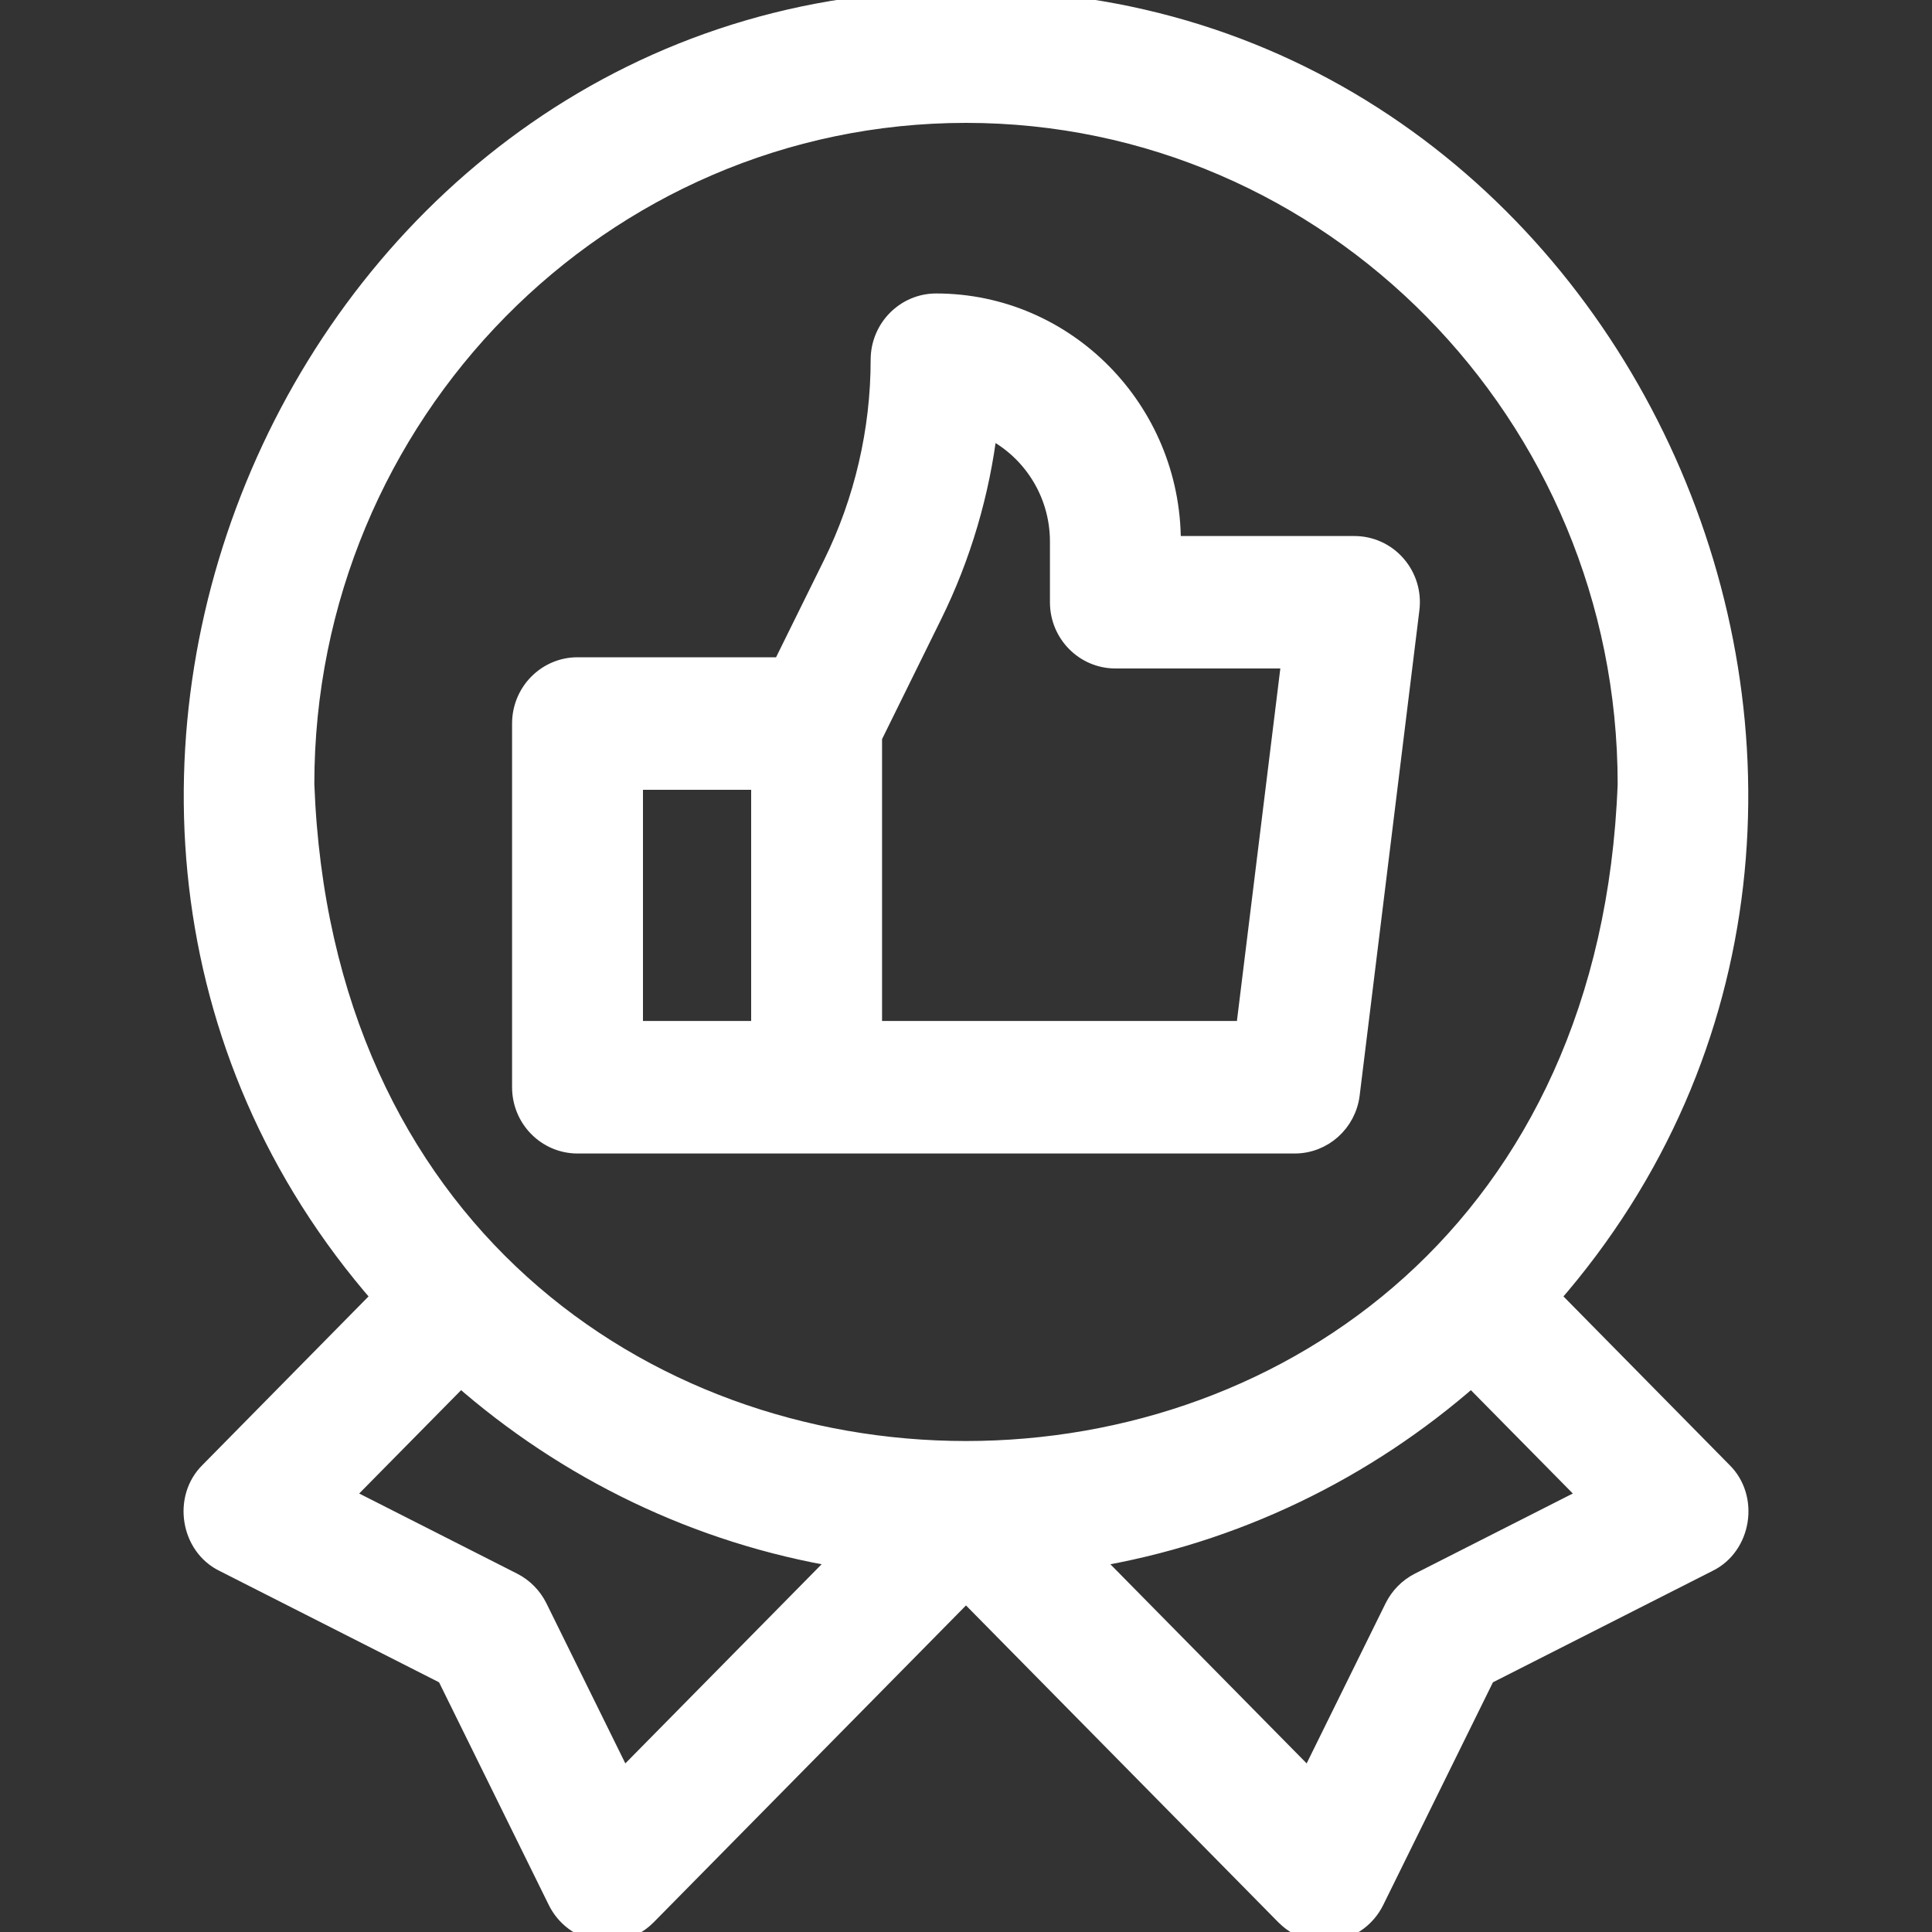 <svg width="20" height="20" viewBox="0 0 20 20" fill="none" xmlns="http://www.w3.org/2000/svg">
<rect x="0" y="0" width="20" height="20" fill="#333333" stroke="none"/>
<g clip-path="url(#clip0_515_2292)">
<path fill-rule="evenodd" clip-rule="evenodd" d="M13.403 11.841H5.979C5.66 11.841 5.401 11.579 5.401 11.255V7.49C5.401 7.166 5.66 6.904 5.979 6.904H8.096L8.621 5.84C8.943 5.187 9.113 4.455 9.113 3.724C9.113 3.401 9.372 3.138 9.691 3.138C11.033 3.138 12.124 4.246 12.124 5.607V5.649H14.021C14.187 5.649 14.345 5.721 14.454 5.847C14.564 5.973 14.615 6.14 14.594 6.307L13.976 11.328C13.94 11.621 13.694 11.841 13.403 11.841ZM10.226 4.429C10.146 5.101 9.952 5.76 9.654 6.364L9.031 7.628V10.669H12.893L13.367 6.82H11.547C11.228 6.82 10.969 6.558 10.969 6.235V5.607C10.969 5.086 10.664 4.635 10.226 4.429ZM7.876 8.076H6.556V10.669H7.876V8.076Z" fill="white"/>
<path fill-rule="evenodd" clip-rule="evenodd" d="M10 0C16.8 -0.057 20.517 8.315 16.049 13.425L17.832 15.235C18.11 15.507 18.031 16.004 17.682 16.173L15.38 17.341L14.229 19.677C14.146 19.845 13.988 19.963 13.805 19.993C13.698 20.01 13.482 20.009 13.304 19.829L10 16.477L6.696 19.829C6.518 20.009 6.302 20.01 6.196 19.993C6.012 19.963 5.854 19.845 5.771 19.677L4.62 17.341L2.318 16.173C1.969 16.004 1.89 15.507 2.168 15.235L3.951 13.425C-0.517 8.316 3.201 -0.058 10 0ZM16.846 8.117C16.846 4.288 13.775 1.172 10 1.172C6.225 1.172 3.154 4.288 3.154 8.117C3.496 17.316 16.502 17.319 16.846 8.117ZM5.567 16.642L6.446 18.425L8.71 16.128C7.218 15.882 5.863 15.216 4.768 14.254L3.551 15.488L5.309 16.38C5.421 16.437 5.511 16.529 5.567 16.642ZM14.433 16.642C14.489 16.529 14.579 16.437 14.691 16.38L16.449 15.488L15.232 14.254C14.137 15.216 12.782 15.882 11.29 16.128L13.554 18.425L14.433 16.642Z" fill="white"/>
<path fill-rule="evenodd" clip-rule="evenodd" d="M13.403 11.841H5.979C5.66 11.841 5.401 11.579 5.401 11.255V7.49C5.401 7.166 5.66 6.904 5.979 6.904H8.096L8.621 5.84C8.943 5.187 9.113 4.455 9.113 3.724C9.113 3.401 9.372 3.138 9.691 3.138C11.033 3.138 12.124 4.246 12.124 5.607V5.649H14.021C14.187 5.649 14.345 5.721 14.454 5.847C14.564 5.973 14.615 6.14 14.594 6.307L13.976 11.328C13.94 11.621 13.694 11.841 13.403 11.841ZM10.226 4.429C10.146 5.101 9.952 5.76 9.654 6.364L9.031 7.628V10.669H12.893L13.367 6.82H11.547C11.228 6.82 10.969 6.558 10.969 6.235V5.607C10.969 5.086 10.664 4.635 10.226 4.429ZM7.876 8.076H6.556V10.669H7.876V8.076Z" stroke="white" stroke-width="0.2"/>
<path fill-rule="evenodd" clip-rule="evenodd" d="M10 0C16.8 -0.057 20.517 8.315 16.049 13.425L17.832 15.235C18.11 15.507 18.031 16.004 17.682 16.173L15.38 17.341L14.229 19.677C14.146 19.845 13.988 19.963 13.805 19.993C13.698 20.01 13.482 20.009 13.304 19.829L10 16.477L6.696 19.829C6.518 20.009 6.302 20.01 6.196 19.993C6.012 19.963 5.854 19.845 5.771 19.677L4.62 17.341L2.318 16.173C1.969 16.004 1.89 15.507 2.168 15.235L3.951 13.425C-0.517 8.316 3.201 -0.058 10 0ZM16.846 8.117C16.846 4.288 13.775 1.172 10 1.172C6.225 1.172 3.154 4.288 3.154 8.117C3.496 17.316 16.502 17.319 16.846 8.117ZM5.567 16.642L6.446 18.425L8.71 16.128C7.218 15.882 5.863 15.216 4.768 14.254L3.551 15.488L5.309 16.38C5.421 16.437 5.511 16.529 5.567 16.642ZM14.433 16.642C14.489 16.529 14.579 16.437 14.691 16.38L16.449 15.488L15.232 14.254C14.137 15.216 12.782 15.882 11.29 16.128L13.554 18.425L14.433 16.642Z" stroke="white" stroke-width="0.2"/>
</g>
<defs>
<clipPath id="clip0_515_2292">
<rect width="20" height="20" fill="white"/>
</clipPath>
</defs>
</svg>
